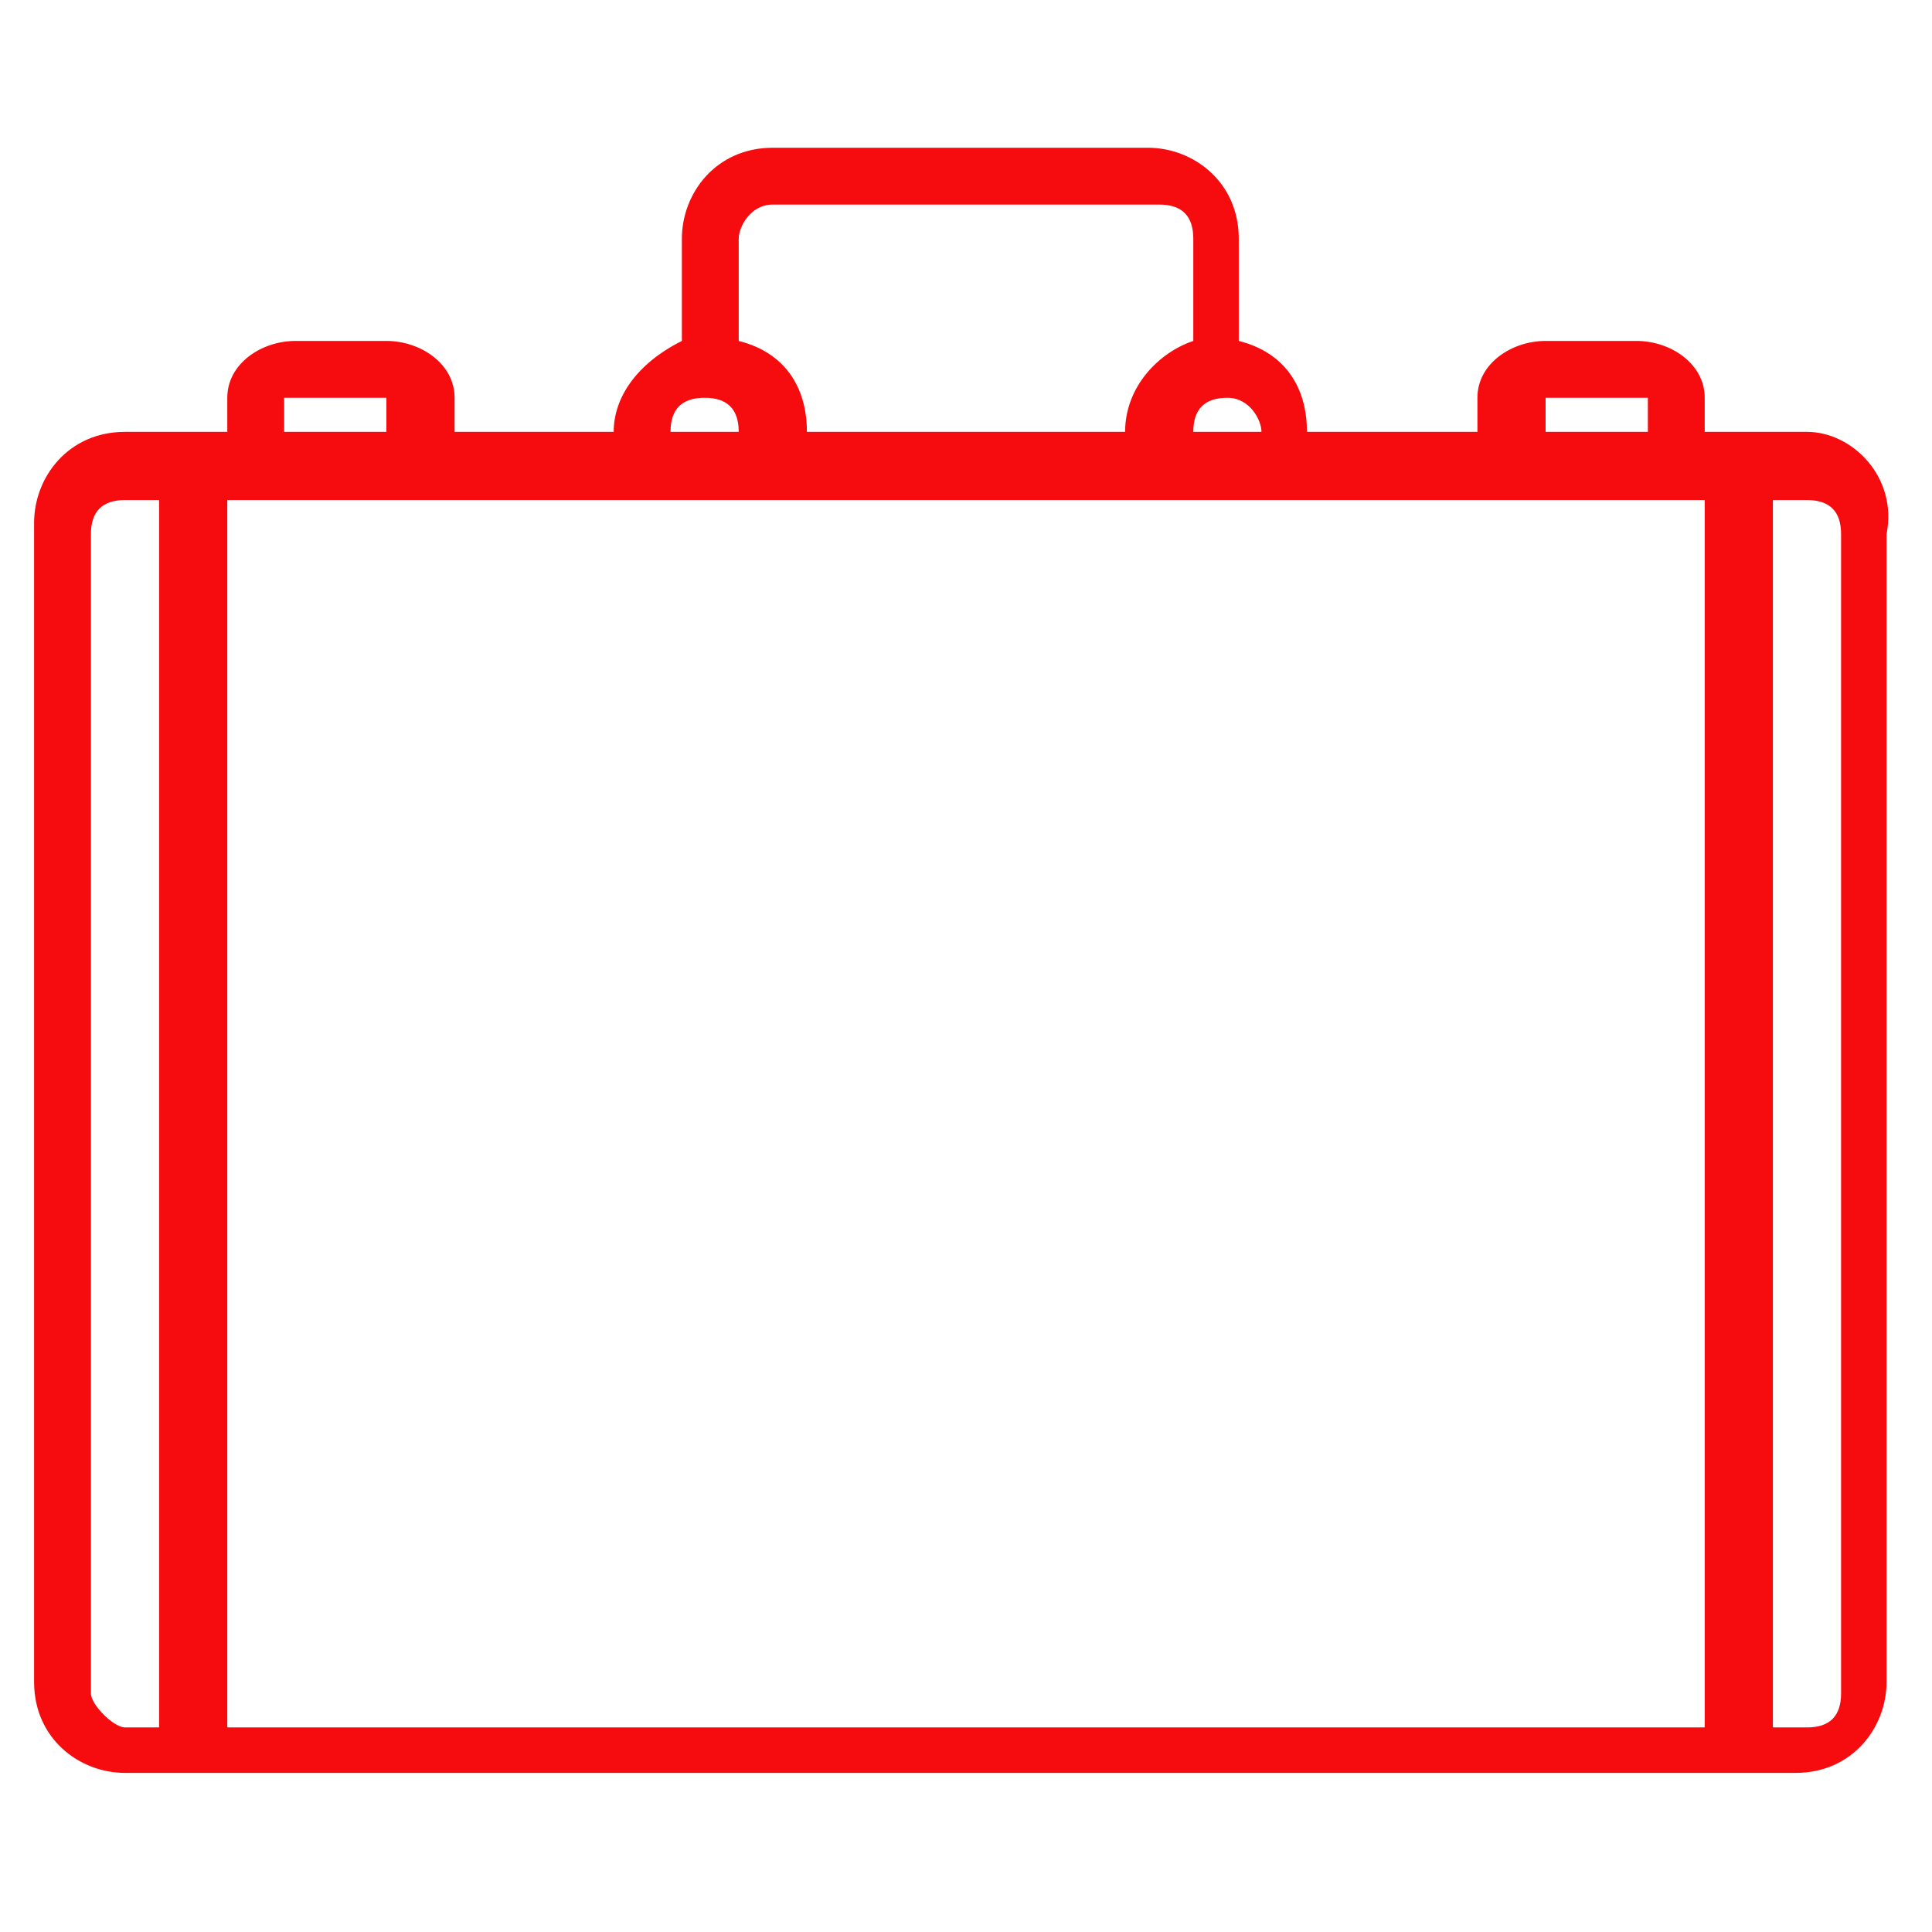 <?xml version="1.0" encoding="utf-8"?>
<!-- Generator: Adobe Illustrator 26.3.1, SVG Export Plug-In . SVG Version: 6.00 Build 0)  -->
<svg version="1.1" id="Calque_1" xmlns="http://www.w3.org/2000/svg" xmlns:xlink="http://www.w3.org/1999/xlink" x="0px" y="0px"
	 viewBox="0 0 17 17" style="enable-background:new 0 0 17 17;" xml:space="preserve">
<style type="text/css">
	.st0{fill:#F60B0E;}
</style>
<path class="st0" d="M15.9,3.8H15V3.5C15,3.2,14.7,3,14.4,3h-0.8C13.3,3,13,3.2,13,3.5v0.3h-1.5v0c0-0.4-0.2-0.7-0.6-0.8V2.1
	c0-0.5-0.4-0.8-0.8-0.8H6.8C6.3,1.3,6,1.7,6,2.1V3C5.6,3.2,5.4,3.5,5.4,3.8v0H4V3.5C4,3.2,3.7,3,3.4,3H2.6C2.3,3,2,3.2,2,3.5v0.3
	H1.1c-0.5,0-0.8,0.4-0.8,0.8v10.2c0,0.5,0.4,0.8,0.8,0.8h14.7c0.5,0,0.8-0.4,0.8-0.8V4.7C16.7,4.2,16.3,3.8,15.9,3.8z M15,4.4v10.8
	H2V4.4H15z M13.6,3.5C13.6,3.5,13.6,3.5,13.6,3.5l0.9,0c0,0,0,0,0,0v0.3h-0.9V3.5z M11.1,3.8h-0.6v0c0-0.2,0.1-0.3,0.3-0.3
	S11.1,3.7,11.1,3.8L11.1,3.8z M6.8,1.8h3.4c0.2,0,0.3,0.1,0.3,0.3V3c-0.3,0.1-0.6,0.4-0.6,0.8v0H7.1v0c0-0.4-0.2-0.7-0.6-0.8V2.1
	C6.5,2,6.6,1.8,6.8,1.8z M5.9,3.8c0-0.2,0.1-0.3,0.3-0.3s0.3,0.1,0.3,0.3v0L5.9,3.8L5.9,3.8z M2.5,3.5C2.5,3.5,2.5,3.5,2.5,3.5
	l0.9,0c0,0,0,0,0,0v0.3H2.5V3.5z M0.8,14.9V4.7c0-0.2,0.1-0.3,0.3-0.3h0.3v10.8H1.1C1,15.2,0.8,15,0.8,14.9z M16.2,14.9
	c0,0.2-0.1,0.3-0.3,0.3h-0.3V4.4h0.3c0.2,0,0.3,0.1,0.3,0.3V14.9z"/>
</svg>
